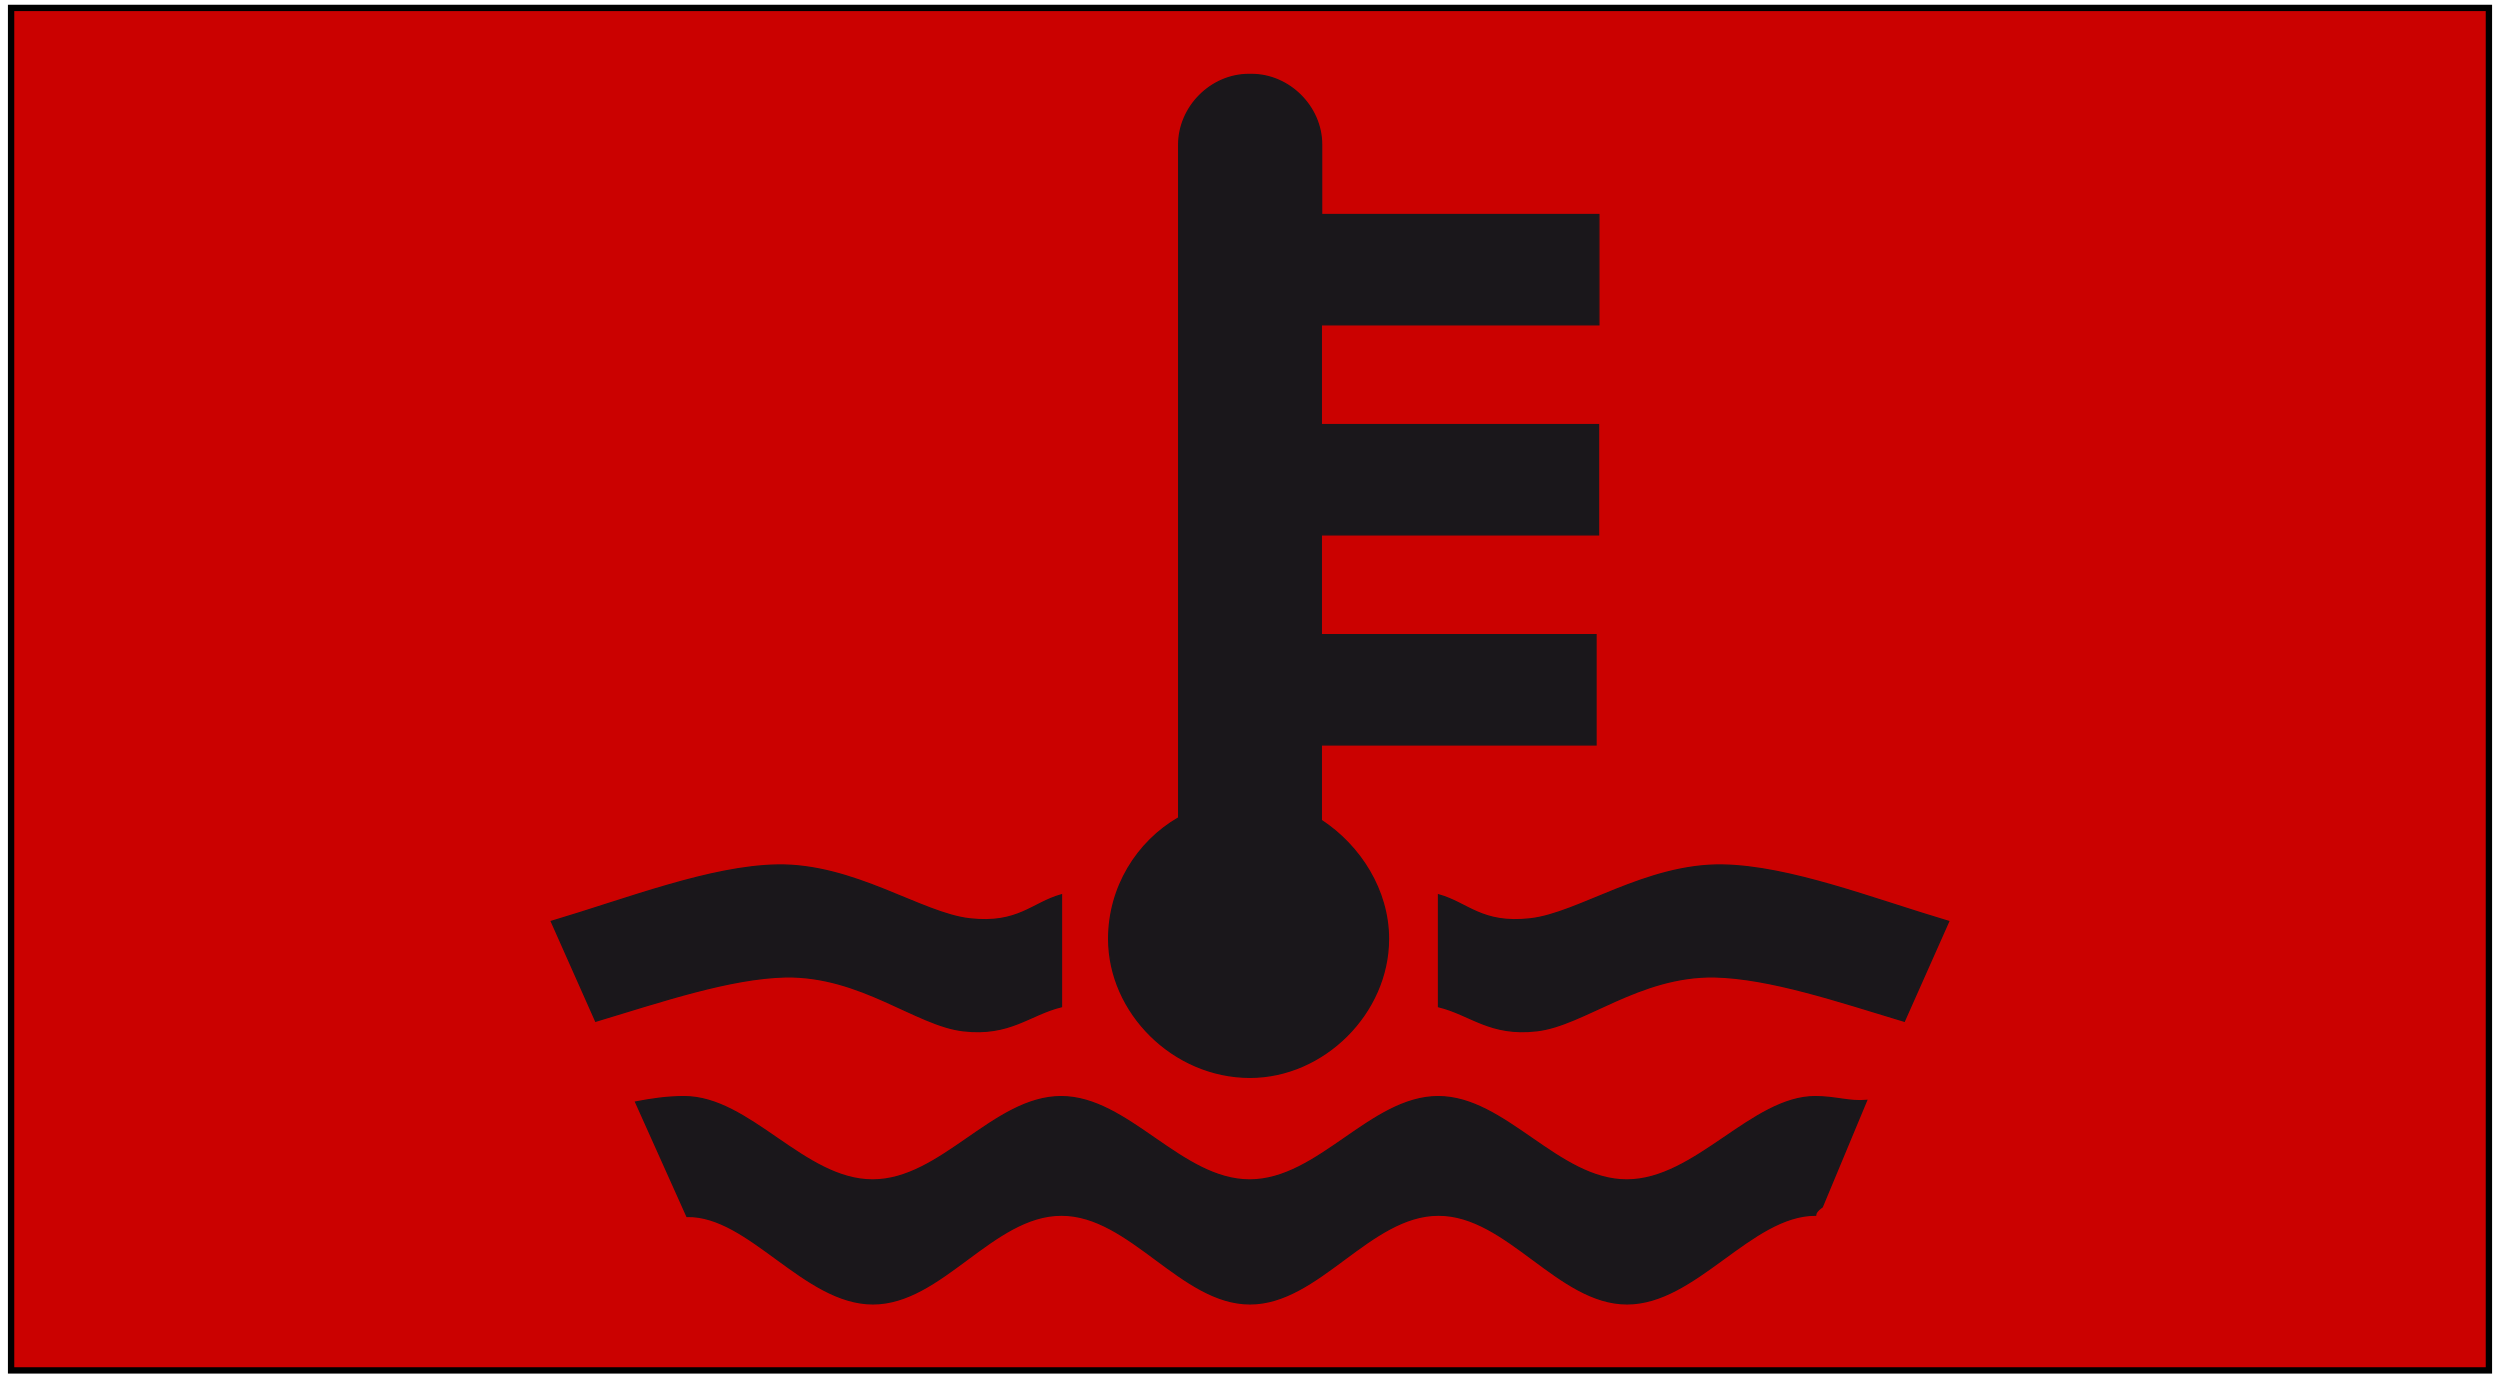 <?xml version="1.0" encoding="utf-8"?>
<!-- Generator: Adobe Illustrator 19.2.0, SVG Export Plug-In . SVG Version: 6.00 Build 0)  -->
<svg version="1.1" id="Livello_1" xmlns="http://www.w3.org/2000/svg" xmlns:xlink="http://www.w3.org/1999/xlink" x="0px" y="0px"
	 viewBox="0 0 789 435" style="enable-background:new 0 0 789 435;" xml:space="preserve">
<style type="text/css">
	.st0{fill:#CB0100;stroke:#000000;stroke-width:2;stroke-miterlimit:2.613;}
	.st1{fill:#1A171B;stroke:#1A171B;stroke-width:0.425;stroke-miterlimit:2.613;}
</style>
<g>
	<rect x="3.5" y="2.5" class="st0" width="782" height="430"/>
	<g>
		<g>
			<path class="st1" d="M394.1,23.5h0.9c11.9,0,22.1,10.2,22.1,22.1v22.1h87.5v34.8H417V134h87.5v34.8H417v31.5h86.7v34.8H417v23.8
				c12.3,8.1,21.2,22.1,21.2,37.4c0,23.4-20.4,43.7-43.7,43.7c-24.2,0-44.6-20.4-44.6-43.7c0-16.2,8.9-30.6,22.1-38.2V45.7
				C372,33.7,382.2,23.5,394.1,23.5L394.1,23.5z"/>
			<path class="st1" d="M589.1,347.3l-14,33.6c-1.7,1.2-2.1,2.1-2.1,2.6c-20.4,0-37.8,28-59.5,28s-37.8-28-59.5-28s-37.8,28-59.5,28
				s-37.8-28-59.5-28s-37.8,28-59.5,28s-39.1-28-58.7-27.6l-16.2-36.1c4.7-0.9,9.8-1.7,15.3-1.7c20.8,0,37.8,26.3,59.5,26.3
				s38.2-26.3,59.5-26.3c21.2,0,37.8,26.3,59.5,26.3s38.2-26.3,59.5-26.3c21.2,0,37.8,26.3,59.5,26.3s39.5-26.3,59.5-26.3
				C579.3,346.1,583.6,347.8,589.1,347.3L589.1,347.3z"/>
			<path class="st1" d="M615,290.8l-14,31.5c-21.2-6.4-42.5-13.6-59.9-14c-23.8-0.4-41.2,15.3-56.1,17c-14.8,1.7-20.8-5.1-31-7.6
				c0-11.9,0-23.8,0-35.3c9.3,2.6,13.6,9.3,28.9,7.6c15.3-1.7,36.5-17.4,60.8-17C564.9,273.4,590.8,283.6,615,290.8L615,290.8z"/>
			<path class="st1" d="M174,290.8l14,31.5c21.2-6.4,42.5-13.6,59.9-14c23.8-0.4,41.2,15.3,56.1,17c14.8,1.7,20.8-5.1,31-7.6
				c0-11.9,0-23.8,0-35.3c-9.3,2.6-13.6,9.3-28.9,7.6s-36.5-17.4-60.8-17C224.1,273.4,198.2,283.6,174,290.8L174,290.8z"/>
		</g>
	</g>
</g>
</svg>
